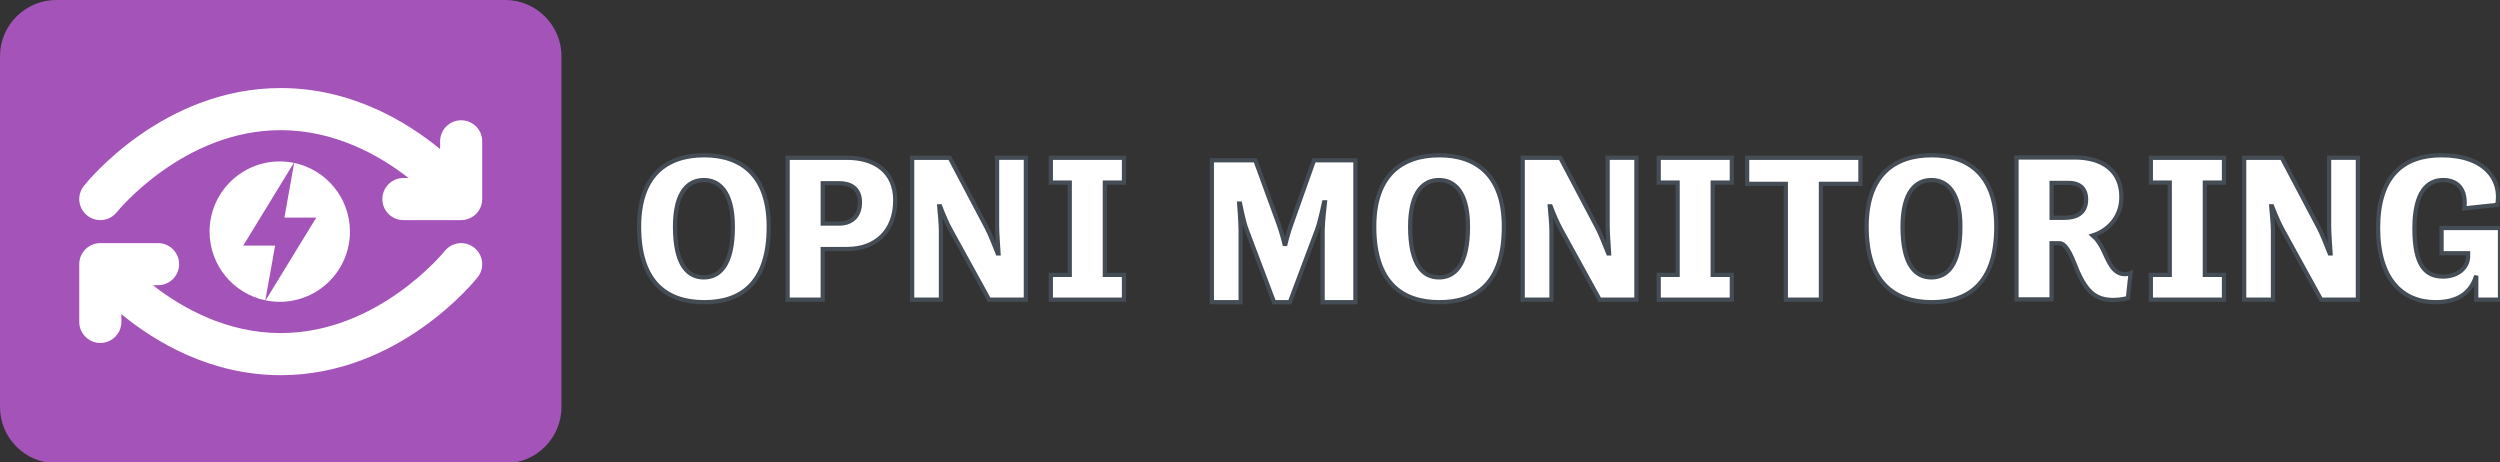 <svg xmlns="http://www.w3.org/2000/svg" xmlns:svg="http://www.w3.org/2000/svg" id="svg5" width="891.928" height="165" version="1.1" viewBox="0 0 235.989 43.656"><rect x="0" y="0" width="235.989" height="43.656" fill="#333333" stroke="none"/><defs id="defs2"><style id="style1092" type="text/css">.st0{fill:#a453b9}.st1{fill:#fff}.st2{fill:#344845}</style></defs><g id="layer1" transform="translate(-30.427,-56.885)"><style id="style9" type="text/css">.st0{fill:#a453b9}.st1{fill:#fff}.st2{fill:#344845}</style><g id="g838" transform="translate(21.738,1.358)" style="stroke-width:1;stroke-miterlimit:4;stroke-dasharray:none"><g id="g6210" style="stroke-width:1;stroke-miterlimit:4;stroke-dasharray:none"><g id="g23" transform="matrix(0.265,0,0,0.265,8.689,55.528)" style="stroke-width:3.78;stroke-miterlimit:4;stroke-dasharray:none"><path id="path11" d="M 180,165 H 20 C 9,165 0,156 0,145 V 20 C 0,9 9,0 20,0 h 160 c 11,0 20,9 20,20 v 125 c 0,11 -9,20 -20,20 z" class="st0" style="stroke-width:3.78;stroke-miterlimit:4;stroke-dasharray:none"/><g id="g21" style="stroke-width:3.78;stroke-miterlimit:4;stroke-dasharray:none"><path id="path13" d="m 171.771,50.337 c 0,-4.143 -3.357,-7.5 -7.5,-7.5 -4.143,0 -7.5,3.357 -7.5,7.5 v 2.759 C 144.698,43.2 125.024,31.361 100,31.361 c -42.074,0 -69.027,33.469 -70.154,34.894 -2.565,3.244 -2.016,7.945 1.223,10.519 3.239,2.571 7.955,2.031 10.532,-1.201 C 41.834,75.28 65.314,46.361 100,46.361 c 19.38,0 35.258,9.027 45.541,17.046 h -1.84 c -4.143,0 -7.5,3.357 -7.5,7.5 0,4.143 3.357,7.5 7.5,7.5 h 20.57 c 9.8e-4,0 0.002,0 0.002,0 9.7e-4,0 0.002,0 0.002,0 0.003,0 0.005,-7.33e-4 0.008,-7.33e-4 0.37,-4.88e-4 0.73,-0.036 1.085,-0.089 0.073,-0.011 0.145,-0.02 0.218,-0.033 0.357,-0.063 0.705,-0.15 1.042,-0.261 0.056,-0.019 0.111,-0.041 0.167,-0.061 0.746,-0.267 1.436,-0.647 2.051,-1.122 0.024,-0.019 0.052,-0.031 0.076,-0.05 0.018,-0.014 0.034,-0.031 0.052,-0.045 0.114,-0.092 0.222,-0.191 0.331,-0.29 0.078,-0.071 0.159,-0.139 0.234,-0.212 0.086,-0.084 0.164,-0.175 0.245,-0.263 0.087,-0.094 0.177,-0.187 0.259,-0.284 0.057,-0.068 0.107,-0.142 0.161,-0.212 0.095,-0.123 0.192,-0.245 0.278,-0.372 0.043,-0.064 0.08,-0.133 0.122,-0.198 0.087,-0.138 0.176,-0.275 0.253,-0.417 0.058,-0.106 0.107,-0.219 0.16,-0.328 0.051,-0.106 0.107,-0.21 0.153,-0.318 0.065,-0.152 0.118,-0.309 0.173,-0.465 0.025,-0.071 0.055,-0.139 0.077,-0.211 0.047,-0.149 0.083,-0.303 0.121,-0.457 0.021,-0.084 0.047,-0.166 0.064,-0.25 0.027,-0.126 0.043,-0.256 0.064,-0.385 0.019,-0.117 0.041,-0.233 0.053,-0.35 0.011,-0.104 0.015,-0.211 0.022,-0.317 0.01,-0.146 0.021,-0.291 0.022,-0.437 0,-0.023 0.003,-0.046 0.003,-0.069 V 50.337 Z" class="st1" style="stroke-width:3.78;stroke-miterlimit:4;stroke-dasharray:none"/><path id="path15" d="m 168.932,88.227 c -3.239,-2.57 -7.954,-2.031 -10.532,1.201 -0.233,0.292 -23.714,29.211 -58.399,29.211 -19.38,0 -35.258,-9.027 -45.542,-17.046 h 1.84 c 4.143,0 7.5,-3.357 7.5,-7.5 0,-4.143 -3.357,-7.5 -7.5,-7.5 H 35.729 c -0.089,0 -0.176,0.01 -0.265,0.013 -0.135,0.005 -0.269,0.009 -0.404,0.02 -0.12,0.011 -0.238,0.028 -0.356,0.044 -0.124,0.017 -0.248,0.033 -0.372,0.057 -0.124,0.023 -0.245,0.053 -0.367,0.082 -0.115,0.028 -0.231,0.055 -0.345,0.089 -0.125,0.037 -0.247,0.079 -0.369,0.122 -0.108,0.038 -0.215,0.075 -0.322,0.118 -0.125,0.05 -0.247,0.107 -0.368,0.164 -0.099,0.046 -0.199,0.092 -0.297,0.143 -0.126,0.066 -0.248,0.138 -0.37,0.21 -0.089,0.053 -0.178,0.104 -0.266,0.161 -0.127,0.083 -0.248,0.173 -0.369,0.263 -0.061,0.045 -0.125,0.084 -0.184,0.131 -0.018,0.014 -0.034,0.031 -0.052,0.045 -0.114,0.092 -0.222,0.191 -0.331,0.29 -0.078,0.071 -0.159,0.139 -0.234,0.212 -0.085,0.084 -0.164,0.175 -0.245,0.263 -0.087,0.094 -0.177,0.187 -0.259,0.284 -0.057,0.068 -0.107,0.142 -0.161,0.212 -0.095,0.123 -0.192,0.245 -0.278,0.372 -0.043,0.063 -0.079,0.131 -0.12,0.196 -0.088,0.139 -0.177,0.276 -0.255,0.419 -0.058,0.107 -0.107,0.219 -0.16,0.329 -0.051,0.106 -0.107,0.209 -0.153,0.317 -0.065,0.152 -0.118,0.309 -0.173,0.466 -0.025,0.07 -0.054,0.139 -0.077,0.21 -0.047,0.149 -0.083,0.303 -0.121,0.457 -0.021,0.084 -0.047,0.166 -0.064,0.25 -0.027,0.126 -0.043,0.256 -0.064,0.385 -0.019,0.117 -0.041,0.233 -0.053,0.35 -0.011,0.104 -0.015,0.211 -0.022,0.317 -0.01,0.146 -0.021,0.291 -0.022,0.437 0,0.023 -0.003,0.046 -0.003,0.069 v 20.57 c 0,4.143 3.357,7.5 7.5,7.5 4.143,0 7.5,-3.357 7.5,-7.5 v -2.759 C 55.302,121.8 74.976,133.639 100,133.639 c 42.074,0 69.027,-33.469 70.154,-34.894 2.565,-3.244 2.016,-7.945 -1.223,-10.519 z" class="st1" style="stroke-width:3.78;stroke-miterlimit:4;stroke-dasharray:none"/><path id="path17" d="m 74.652,82.503 c 0,12.046 8.52,22.1 19.863,24.469 L 97.99,87.475 H 86.644 L 104.673,58.008 c -1.622,-0.331 -3.301,-0.505 -5.021,-0.505 -13.807,0 -25,11.193 -25,25 z" class="st1" style="stroke-width:3.78;stroke-miterlimit:4;stroke-dasharray:none"/><path id="path19" d="m 99.652,107.503 c 13.807,0 25,-11.193 25,-25 0,-12.048 -8.523,-22.103 -19.868,-24.47 l -3.469,19.465 H 112.66 L 94.613,106.995 c 1.628,0.333 3.313,0.508 5.039,0.508 z" class="st1" style="stroke-width:3.78;stroke-miterlimit:4;stroke-dasharray:none"/></g></g><path id="path25" d="m 69.014,76.929 c 0,-4.822 2.56,-6.746 6.151,-6.746 3.532,0 6.092,1.925 6.092,6.746 0,5.358 -2.639,7.124 -6.092,7.124 -3.592,0 -6.151,-1.925 -6.151,-7.124 z m 8.85,0 c 0,-3.333 -1.309,-4.405 -2.738,-4.405 -1.429,0 -2.718,1.072 -2.718,4.405 0,3.711 1.29,4.782 2.718,4.782 1.429,0 2.738,-1.072 2.738,-4.782 z" class="st2" style="stroke-width:.4;stroke-miterlimit:4;stroke-dasharray:none;fill:#fff;fill-opacity:1;stroke:#444c56;stroke-opacity:1"/><path id="path25-6" d="m 138.408,76.929 c 0,-4.822 2.56,-6.746 6.151,-6.746 3.532,0 6.092,1.925 6.092,6.746 0,5.358 -2.639,7.124 -6.092,7.124 -3.592,0 -6.151,-1.925 -6.151,-7.124 z m 8.85,0 c 0,-3.333 -1.309,-4.405 -2.738,-4.405 -1.429,0 -2.718,1.072 -2.718,4.405 0,3.711 1.29,4.782 2.718,4.782 1.429,0 2.738,-1.072 2.738,-4.782 z" class="st2" style="fill:#fff;stroke-width:.4;stroke-miterlimit:4;stroke-dasharray:none;fill-opacity:1;stroke:#444c56;stroke-opacity:1"/><path id="path27" d="m 83.037,70.421 h 5.615 c 2.639,0 4.544,1.33 4.544,4.008 0,2.917 -1.846,4.604 -4.544,4.604 h -2.302 v 4.782 h -3.314 z m 3.314,2.401 v 3.81 h 1.548 c 1.032,0 1.964,-0.556 1.964,-2.004 0,-1.369 -0.933,-1.806 -1.964,-1.806 z" class="st2" style="stroke-width:.4;stroke-miterlimit:4;stroke-dasharray:none;fill:#fff;fill-opacity:1;stroke:#444c56;stroke-opacity:1"/><path id="path29" d="m 94.791,70.421 h 3.552 l 3.512,6.647 c 0.298,0.575 0.695,1.588 1.012,2.381 h 0.079 c -0.04,-0.754 -0.139,-1.826 -0.139,-2.6 v -6.429 h 2.718 V 83.815 H 102.054 L 98.403,77.187 c -0.337,-0.595 -0.695,-1.468 -0.972,-2.183 h -0.08 c 0.06,0.754 0.159,1.647 0.159,2.381 v 6.429 H 94.791 Z" class="st2" style="stroke-width:.4;stroke-miterlimit:4;stroke-dasharray:none;fill:#fff;fill-opacity:1;stroke:#444c56;stroke-opacity:1"/><path id="path31" d="m 107.882,70.421 h 6.905 v 2.341 h -1.806 v 8.711 h 1.806 v 2.341 h -6.905 v -2.341 h 1.786 v -8.711 h -1.786 z" class="st2" style="stroke-width:.4;stroke-miterlimit:4;stroke-dasharray:none;fill:#fff;fill-opacity:1;stroke:#444c56;stroke-opacity:1"/><path id="path29-7" d="m 152.425,70.421 h 3.552 l 3.512,6.647 c 0.298,0.575 0.695,1.588 1.012,2.381 h 0.079 c -0.04,-0.754 -0.139,-1.826 -0.139,-2.6 v -6.429 h 2.718 v 13.394 h -3.473 l -3.651,-6.628 c -0.337,-0.595 -0.695,-1.468 -0.972,-2.183 h -0.08 c 0.06,0.754 0.159,1.647 0.159,2.381 v 6.429 h -2.718 z" class="st2" style="fill:#fff;stroke-width:.4;stroke-miterlimit:4;stroke-dasharray:none;fill-opacity:1;stroke:#444c56;stroke-opacity:1"/><path id="path29-7-9" d="m 220.529,70.421 h 3.552 l 3.512,6.647 c 0.298,0.575 0.695,1.587 1.012,2.381 h 0.079 c -0.04,-0.754 -0.139,-1.826 -0.139,-2.6 v -6.429 h 2.718 v 13.394 h -3.473 l -3.651,-6.628 c -0.337,-0.595 -0.695,-1.468 -0.972,-2.183 h -0.08 c 0.06,0.754 0.159,1.647 0.159,2.381 v 6.429 h -2.718 z" class="st2" style="fill:#fff;stroke-width:.4;stroke-miterlimit:4;stroke-dasharray:none;fill-opacity:1;stroke:#444c56;stroke-opacity:1"/><path id="path31-5" d="m 165.262,70.421 h 6.905 v 2.341 h -1.806 v 8.711 h 1.806 v 2.341 h -6.905 v -2.341 h 1.786 v -8.711 h -1.786 z" class="st2" style="fill:#fff;stroke-width:.4;stroke-miterlimit:4;stroke-dasharray:none;fill-opacity:1;stroke:#444c56;stroke-opacity:1"/><path id="path25-6-5" d="m 184.889,76.929 c 0,-4.822 2.56,-6.746 6.151,-6.746 3.532,0 6.092,1.925 6.092,6.746 0,5.358 -2.639,7.124 -6.092,7.124 -3.592,0 -6.151,-1.925 -6.151,-7.124 z m 8.85,0 c 0,-3.333 -1.309,-4.405 -2.738,-4.405 -1.429,0 -2.718,1.072 -2.718,4.405 0,3.711 1.29,4.782 2.718,4.782 1.429,0 2.738,-1.072 2.738,-4.782 z" class="st2" style="fill:#fff;stroke-width:.4;stroke-miterlimit:4;stroke-dasharray:none;fill-opacity:1;stroke:#444c56;stroke-opacity:1"/><path id="path31-5-2" d="m 211.718,70.421 h 6.905 v 2.341 h -1.806 v 8.711 h 1.806 v 2.341 H 211.718 v -2.341 h 1.786 V 72.762 H 211.718 Z" class="st2" style="fill:#fff;stroke-width:.4;stroke-miterlimit:4;stroke-dasharray:none;fill-opacity:1;stroke:#444c56;stroke-opacity:1"/><path id="path80-6" d="m 199.038,70.391 h 5.516 c 2.619,0 4.385,1.27 4.385,3.731 0,2.004 -1.369,3.215 -2.699,3.631 0.397,0.337 0.695,0.794 0.932,1.27 0.556,1.131 0.933,2.381 2.103,2.381 0.298,0 0.536,-0.099 0.536,-0.099 l -0.258,2.361 c 0,0 -0.714,0.179 -1.329,0.179 -1.587,0 -2.5,-0.615 -3.433,-2.738 -0.397,-0.952 -0.953,-2.619 -1.687,-2.619 h -0.754 v 5.298 h -3.314 z m 3.314,2.401 v 3.294 h 1.19 c 0.953,0 2.064,-0.298 2.064,-1.727 0,-1.171 -0.754,-1.567 -1.667,-1.567 z" class="st2" style="fill:#fff;stroke-width:.4;stroke-miterlimit:4;stroke-dasharray:none;fill-opacity:1;stroke:#444c56;stroke-opacity:1"/><path id="path68-3" d="m 123.082,70.659 h 4.107 l 2.183,5.973 c 0.337,0.952 0.575,1.925 0.575,1.925 h 0.08 c 0,0 0.238,-1.012 0.575,-1.925 l 2.123,-5.973 h 3.909 v 13.394 h -3.095 v -6.767 c 0,-0.794 0.218,-2.659 0.218,-2.659 h -0.079 c 0,0 -0.397,1.885 -0.655,2.56 l -2.58,6.866 h -1.488 l -2.599,-6.866 c -0.278,-0.714 -0.615,-2.441 -0.615,-2.441 h -0.079 c 0,0 0.139,1.746 0.139,2.54 v 6.767 h -2.718 z" class="st2" style="fill:#fff;stroke-width:.4;stroke-miterlimit:4;stroke-dasharray:none;fill-opacity:1;stroke:#444c56;stroke-opacity:1"/><path id="path1106-2" d="m 239.162,77.048 h 5.516 v 6.767 h -2.242 v -2.262 c -0.476,1.488 -1.548,2.5 -3.85,2.5 -3.095,0 -5.417,-2.143 -5.417,-7.005 0,-4.861 2.341,-6.865 5.992,-6.865 4.107,0 5.715,2.322 5.259,4.683 l -3.116,0.337 c 0.238,-1.845 -0.675,-2.679 -1.984,-2.679 -1.448,0 -2.718,1.052 -2.718,4.584 0,3.532 1.091,4.524 2.699,4.524 1.488,0 2.322,-0.913 2.361,-1.825 v -0.377 h -2.5 z" class="st2" style="fill:#fff;stroke-width:.4;stroke-miterlimit:4;stroke-dasharray:none;fill-opacity:1;stroke:#444c56;stroke-opacity:1"/><path id="path126-3" d="m 173.611,70.421 h 10.695 V 72.881 h -3.73 v 10.933 h -3.314 V 72.881 h -3.651 z" class="st2" style="fill:#fff;stroke-width:.4;stroke-miterlimit:4;stroke-dasharray:none;fill-opacity:1;stroke:#444c56;stroke-opacity:1"/></g><style id="style4850" type="text/css">.st0{fill:#a453b9}.st1{fill:#fff}.st2{fill:#344845}</style><style id="style4999" type="text/css">.st0{fill:#a453b9}.st1{fill:#fff}.st2{fill:#344845}</style></g><style id="style56" type="text/css">.st0{fill:#a453b9}.st1{fill:#fff}.st2{fill:#344845}</style><style id="style106" type="text/css">.st0{fill:#a453b9}.st1{fill:#fff}.st2{fill:#344845}</style></g></svg>